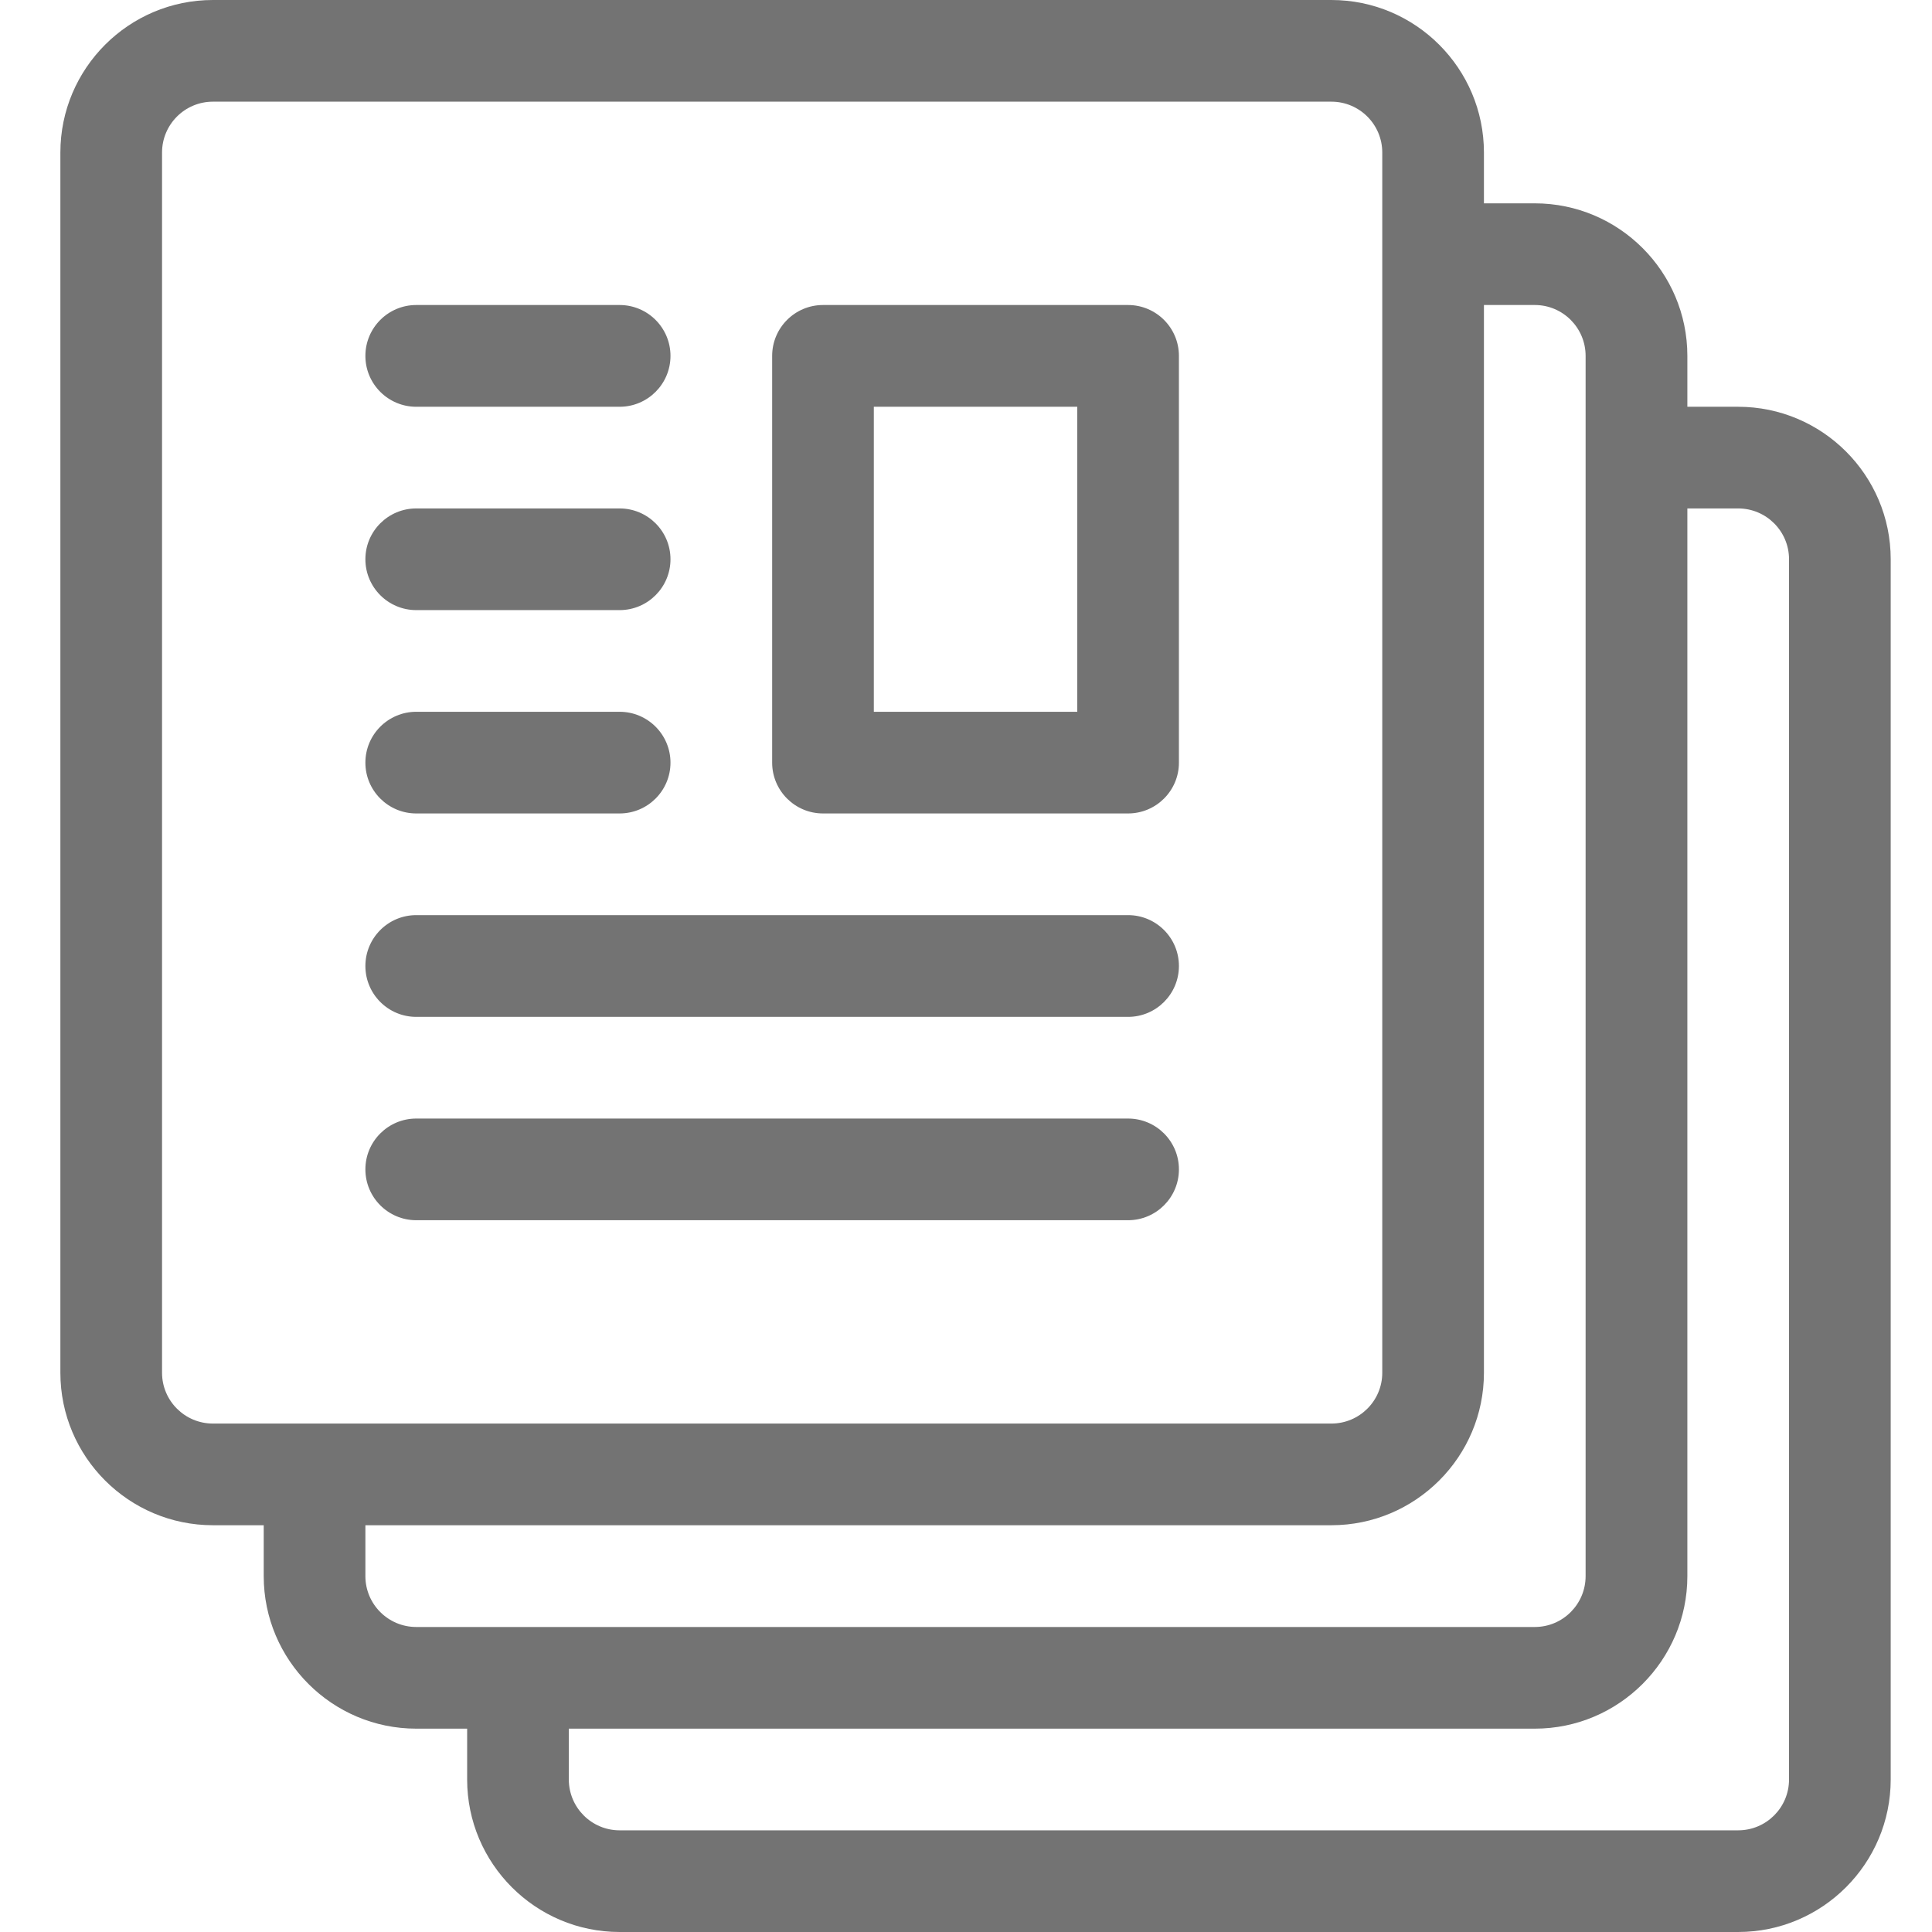 <?xml version="1.0" encoding="UTF-8"?>
<svg width="24px" height="24px" viewBox="0 0 24 24" version="1.1" xmlns="http://www.w3.org/2000/svg" xmlns:xlink="http://www.w3.org/1999/xlink">
    <!-- Generator: Sketch 49.2 (51160) - http://www.bohemiancoding.com/sketch -->
    <title>Svgs/forms/grey</title>
    <desc>Created with Sketch.</desc>
    <defs></defs>
    <g id="Styleguide" stroke="none" stroke-width="1" fill="none" fill-rule="evenodd">
        <g id="Styleguide---Base" transform="translate(-590, -3881)" fill="#737373">
            <g id="BB/Base/Icons/forms/grey" transform="translate(590, 3881)">
                <g id="Page-1" transform="translate(0.75, 0)">
                    <path d="M10.105,8.842 L12.632,8.842 L12.632,5.053 L10.105,5.053 L10.105,8.842 Z M13.263,10.105 L9.474,10.105 C9.125,10.105 8.842,9.822 8.842,9.474 L8.842,4.421 C8.842,4.072 9.125,3.789 9.474,3.789 L13.263,3.789 C13.612,3.789 13.895,4.072 13.895,4.421 L13.895,9.474 C13.895,9.822 13.612,10.105 13.263,10.105 Z" id="Fill-1"></path>
                    <path d="M6.947,5.053 L4.421,5.053 C4.072,5.053 3.789,4.77 3.789,4.421 C3.789,4.072 4.072,3.789 4.421,3.789 L6.947,3.789 C7.296,3.789 7.579,4.072 7.579,4.421 C7.579,4.77 7.296,5.053 6.947,5.053" id="Fill-3"></path>
                    <path d="M6.947,7.579 L4.421,7.579 C4.072,7.579 3.789,7.296 3.789,6.947 C3.789,6.599 4.072,6.316 4.421,6.316 L6.947,6.316 C7.296,6.316 7.579,6.599 7.579,6.947 C7.579,7.296 7.296,7.579 6.947,7.579" id="Fill-4"></path>
                    <path d="M6.947,10.105 L4.421,10.105 C4.072,10.105 3.789,9.822 3.789,9.474 C3.789,9.125 4.072,8.842 4.421,8.842 L6.947,8.842 C7.296,8.842 7.579,9.125 7.579,9.474 C7.579,9.822 7.296,10.105 6.947,10.105" id="Fill-5"></path>
                    <path d="M13.263,12.632 L4.421,12.632 C4.072,12.632 3.789,12.349 3.789,12 C3.789,11.651 4.072,11.368 4.421,11.368 L13.263,11.368 C13.612,11.368 13.895,11.651 13.895,12 C13.895,12.349 13.612,12.632 13.263,12.632" id="Fill-6"></path>
                    <path d="M13.263,15.158 L4.421,15.158 C4.072,15.158 3.789,14.875 3.789,14.526 C3.789,14.178 4.072,13.895 4.421,13.895 L13.263,13.895 C13.612,13.895 13.895,14.178 13.895,14.526 C13.895,14.875 13.612,15.158 13.263,15.158" id="Fill-7"></path>
                    <path d="M21.474,22.105 C21.474,22.454 21.191,22.737 20.842,22.737 L6.947,22.737 C6.599,22.737 6.316,22.454 6.316,22.105 L6.316,21.474 L18.316,21.474 C19.36,21.474 20.211,20.624 20.211,19.579 L20.211,6.316 L20.842,6.316 C21.191,6.316 21.474,6.599 21.474,6.947 L21.474,22.105 Z M3.789,19.579 L3.789,18.947 L15.789,18.947 C16.834,18.947 17.684,18.097 17.684,17.053 L17.684,3.789 L18.316,3.789 C18.664,3.789 18.947,4.072 18.947,4.421 L18.947,19.579 C18.947,19.928 18.664,20.211 18.316,20.211 L4.421,20.211 C4.072,20.211 3.789,19.928 3.789,19.579 Z M1.263,17.053 L1.263,1.895 C1.263,1.546 1.546,1.263 1.895,1.263 L15.789,1.263 C16.138,1.263 16.421,1.546 16.421,1.895 L16.421,17.053 C16.421,17.401 16.138,17.684 15.789,17.684 L1.895,17.684 C1.546,17.684 1.263,17.401 1.263,17.053 Z M20.842,5.053 L20.211,5.053 L20.211,4.421 C20.211,3.376 19.36,2.526 18.316,2.526 L17.684,2.526 L17.684,1.895 C17.684,0.85 16.834,0 15.789,0 L1.895,0 C0.85,0 0,0.85 0,1.895 L0,17.053 C0,18.097 0.85,18.947 1.895,18.947 L2.526,18.947 L2.526,19.579 C2.526,20.624 3.376,21.474 4.421,21.474 L5.053,21.474 L5.053,22.105 C5.053,23.15 5.903,24 6.947,24 L20.842,24 C21.887,24 22.737,23.15 22.737,22.105 L22.737,6.947 C22.737,5.903 21.887,5.053 20.842,5.053 Z" id="Fill-8"></path>
                </g>
            </g>
        </g>
    </g>
</svg>
